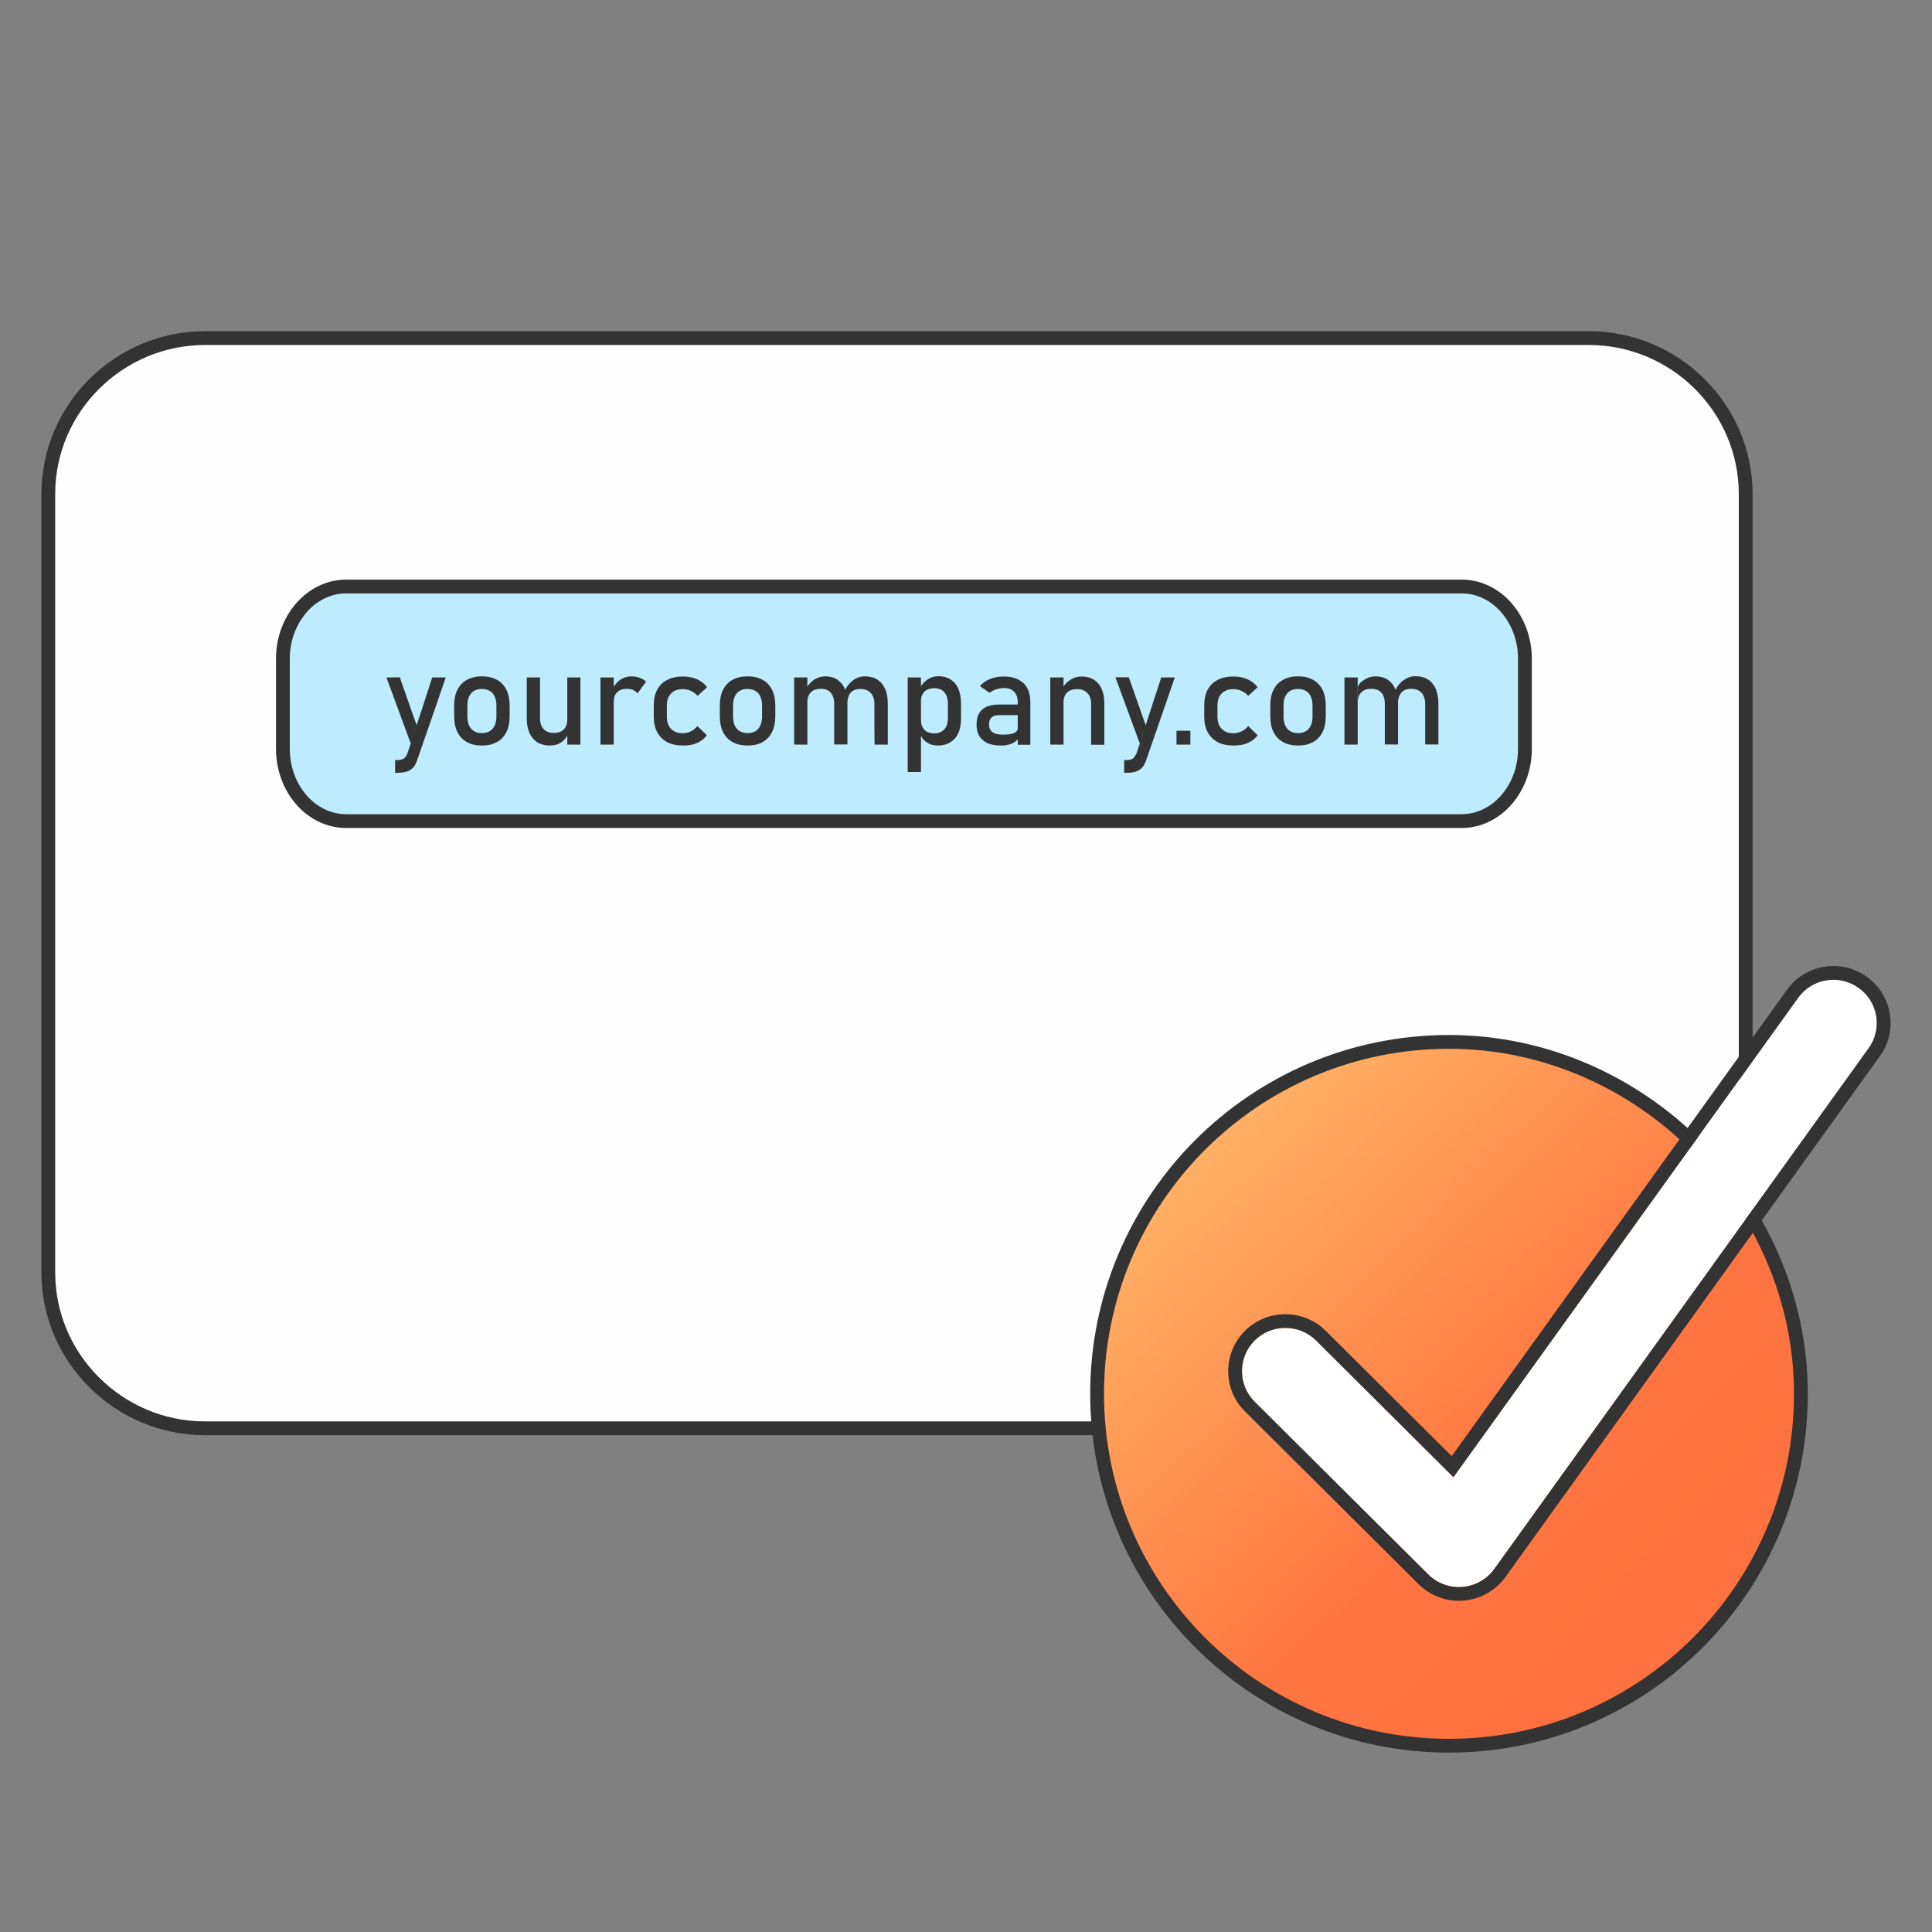 <svg width="140" height="140" viewBox="0 0 140 140" fill="none" xmlns="http://www.w3.org/2000/svg">
<rect x="0" y="0" width="140" height="140" fill="#808080" stroke="none"/>
<path d="M126.5 35.781V35.78C126.489 29.568 121.377 24.5 115.144 24.5H14.856C8.613 24.5 3.5 29.578 3.5 35.791V92.209C3.5 98.422 8.613 103.5 14.856 103.5H115.144C121.387 103.5 126.5 98.422 126.5 92.209V35.781Z" fill="#FEFEFE" stroke="#333333"/>
<path d="M105.903 42.5H25.097C22.508 42.5 20.5 44.919 20.5 47.715V54.285C20.5 57.08 22.497 59.5 25.097 59.5H105.903C108.491 59.5 110.5 57.093 110.5 54.285V47.715C110.5 44.92 108.503 42.5 105.903 42.5Z" fill="#BDECFF" stroke="#333333"/>
<path fill-rule="evenodd" clip-rule="evenodd" d="M32.302 49.09C31.613 51.089 30.924 53.098 30.224 55.097C30.145 55.323 30.055 55.492 29.931 55.627C29.806 55.763 29.66 55.853 29.479 55.91C29.298 55.966 29.084 56 28.824 56C28.756 56 28.7 56 28.632 56C28.632 55.695 28.632 55.39 28.632 55.074C28.7 55.074 28.756 55.074 28.824 55.074C29.005 55.074 29.14 55.04 29.253 54.972C29.355 54.905 29.445 54.781 29.524 54.6C29.592 54.374 29.682 54.114 29.761 53.889C29.908 53.437 30.044 53.008 30.19 52.556C30.563 51.416 30.947 50.253 31.319 49.09C31.658 49.09 31.985 49.09 32.302 49.09ZM77.068 50.818V53.956C76.751 53.956 76.435 53.956 76.108 53.956C76.108 52.331 76.108 50.705 76.108 49.09C76.424 49.09 76.74 49.09 77.068 49.09V49.745C77.203 49.542 77.373 49.384 77.564 49.26C77.802 49.102 78.073 49.023 78.366 49.023C78.897 49.023 79.303 49.192 79.597 49.542C79.89 49.892 80.026 50.377 80.026 51.01C80.026 51.992 80.026 52.986 80.026 53.968C79.71 53.968 79.393 53.968 79.066 53.968C79.066 52.986 79.066 52.003 79.066 51.021C79.066 50.671 78.976 50.411 78.795 50.219C78.614 50.027 78.366 49.937 78.05 49.937C77.734 49.937 77.497 50.016 77.327 50.185C77.192 50.31 77.113 50.479 77.079 50.694V50.705L77.068 50.818V50.874V50.818ZM101.127 49.982C101.116 49.96 101.116 49.948 101.105 49.926C100.98 49.632 100.789 49.406 100.551 49.248C100.314 49.09 100.021 49.011 99.682 49.011C99.389 49.011 99.118 49.09 98.88 49.248C98.643 49.406 98.542 49.463 98.395 49.756C98.395 50.129 98.395 50.502 98.395 50.863C98.395 50.558 98.485 50.332 98.655 50.163C98.824 49.994 99.061 49.914 99.377 49.914C99.682 49.914 99.93 50.005 100.1 50.197C100.269 50.389 100.348 50.648 100.348 50.998C100.348 51.981 100.348 52.963 100.348 53.945C100.664 53.945 100.98 53.945 101.308 53.945C101.308 52.963 101.308 51.981 101.308 50.987C101.297 50.806 101.319 50.614 101.398 50.434C101.443 50.344 101.489 50.253 101.556 50.185C101.714 50.005 101.951 49.914 102.245 49.914C102.572 49.914 102.821 50.005 103.001 50.197C103.182 50.389 103.272 50.648 103.272 50.998C103.272 51.981 103.272 52.963 103.272 53.945C103.589 53.945 103.916 53.945 104.232 53.945C104.232 52.963 104.232 51.981 104.232 50.987C104.232 50.569 104.164 50.208 104.04 49.914C103.905 49.621 103.724 49.395 103.476 49.237C103.227 49.079 102.922 49 102.572 49C102.268 49 101.997 49.09 101.737 49.271C101.466 49.452 101.274 49.689 101.127 49.982ZM82.589 53.877C82.645 54.035 82.701 54.194 82.769 54.352C82.126 52.602 81.471 50.84 80.827 49.079C81.155 49.079 81.482 49.079 81.798 49.079C82.205 50.231 82.611 51.394 83.018 52.545C82.882 52.997 82.735 53.437 82.589 53.877ZM28 49.09C28.587 50.671 29.186 52.297 29.761 53.877L30.19 52.545C29.784 51.394 29.366 50.231 28.971 49.079C28.643 49.09 28.316 49.09 28 49.09ZM34.921 54.024C34.492 54.024 34.142 53.945 33.837 53.776C33.532 53.606 33.306 53.369 33.148 53.053C32.99 52.737 32.911 52.353 32.911 51.902C32.911 51.642 32.911 51.371 32.911 51.111C32.911 50.671 32.99 50.287 33.148 49.982C33.306 49.666 33.532 49.429 33.837 49.26C34.142 49.09 34.492 49.011 34.921 49.011C35.339 49.011 35.7 49.09 36.005 49.26C36.31 49.418 36.535 49.666 36.694 49.982C36.852 50.298 36.931 50.671 36.931 51.111C36.931 51.382 36.931 51.653 36.931 51.913C36.931 52.353 36.852 52.737 36.694 53.053C36.535 53.369 36.31 53.606 36.005 53.776C35.711 53.945 35.35 54.024 34.921 54.024ZM34.921 53.121C35.26 53.121 35.508 53.019 35.7 52.805C35.881 52.59 35.971 52.297 35.971 51.924C35.971 51.653 35.971 51.382 35.971 51.123C35.971 50.75 35.881 50.456 35.7 50.242C35.519 50.039 35.26 49.926 34.921 49.926C34.582 49.926 34.323 50.027 34.142 50.242C33.961 50.445 33.871 50.739 33.871 51.123C33.871 51.394 33.871 51.664 33.871 51.924C33.871 52.308 33.961 52.59 34.142 52.805C34.334 53.019 34.593 53.121 34.921 53.121ZM41.108 49.09C41.424 49.09 41.74 49.09 42.056 49.09C42.056 50.716 42.056 52.342 42.056 53.956C41.74 53.956 41.424 53.956 41.108 53.956C41.108 52.342 41.108 50.716 41.108 49.09ZM39.132 52.048C39.132 51.066 39.132 50.073 39.132 49.09C38.816 49.09 38.5 49.09 38.173 49.09C38.173 50.073 38.173 51.066 38.173 52.048C38.173 52.681 38.319 53.166 38.613 53.505C38.906 53.855 39.324 54.024 39.855 54.024C40.182 54.024 40.453 53.945 40.69 53.776C40.871 53.652 41.018 53.482 41.108 53.302V52.15C41.108 52.455 41.018 52.692 40.848 52.861C40.679 53.031 40.431 53.11 40.126 53.11C39.81 53.11 39.561 53.019 39.392 52.827C39.223 52.658 39.132 52.387 39.132 52.048ZM43.513 49.09C43.829 49.09 44.156 49.09 44.472 49.09C44.472 50.716 44.472 52.342 44.472 53.956C44.156 53.956 43.84 53.956 43.513 53.956C43.513 52.342 43.513 50.716 43.513 49.09ZM46.2 50.242C46.403 49.96 46.618 49.677 46.821 49.395C46.685 49.271 46.527 49.181 46.347 49.113C46.166 49.045 45.963 49.011 45.748 49.011C45.466 49.011 45.195 49.09 44.958 49.248C44.777 49.373 44.608 49.553 44.472 49.756V50.863C44.472 50.569 44.552 50.332 44.721 50.163C44.89 49.994 45.127 49.914 45.421 49.914C45.59 49.914 45.737 49.948 45.873 49.994C46.008 50.061 46.11 50.14 46.2 50.242ZM49.485 54.024C49.045 54.024 48.661 53.945 48.345 53.776C48.029 53.606 47.792 53.369 47.623 53.053C47.453 52.737 47.374 52.353 47.374 51.913C47.374 51.642 47.374 51.382 47.374 51.111C47.374 50.671 47.453 50.298 47.623 49.982C47.792 49.666 48.029 49.429 48.345 49.271C48.661 49.102 49.034 49.023 49.485 49.023C49.745 49.023 49.971 49.056 50.197 49.113C50.422 49.169 50.626 49.26 50.795 49.384C50.976 49.497 51.123 49.644 51.235 49.802C51.01 50.005 50.773 50.219 50.547 50.423C50.411 50.264 50.253 50.152 50.061 50.061C49.881 49.982 49.689 49.937 49.485 49.937C49.113 49.937 48.831 50.039 48.627 50.253C48.424 50.456 48.322 50.75 48.322 51.123C48.322 51.394 48.322 51.653 48.322 51.924C48.322 52.308 48.424 52.602 48.627 52.816C48.831 53.031 49.113 53.132 49.485 53.132C49.689 53.132 49.881 53.087 50.061 52.997C50.242 52.906 50.411 52.782 50.535 52.613C50.761 52.839 50.998 53.053 51.224 53.279C51.1 53.437 50.953 53.584 50.773 53.697C50.592 53.81 50.389 53.9 50.174 53.956C49.982 54.002 49.745 54.024 49.485 54.024ZM54.171 54.024C53.753 54.024 53.392 53.945 53.087 53.776C52.782 53.606 52.556 53.369 52.398 53.053C52.24 52.737 52.161 52.353 52.161 51.902C52.161 51.642 52.161 51.371 52.161 51.111C52.161 50.671 52.24 50.287 52.398 49.982C52.556 49.666 52.782 49.429 53.087 49.26C53.392 49.09 53.753 49.011 54.171 49.011C54.589 49.011 54.95 49.09 55.255 49.26C55.56 49.418 55.785 49.666 55.944 49.982C56.102 50.298 56.181 50.671 56.181 51.111C56.181 51.382 56.181 51.653 56.181 51.913C56.181 52.353 56.102 52.737 55.944 53.053C55.785 53.369 55.56 53.606 55.255 53.776C54.961 53.945 54.6 54.024 54.171 54.024ZM54.171 53.121C54.51 53.121 54.758 53.019 54.95 52.805C55.131 52.59 55.221 52.297 55.221 51.924C55.221 51.653 55.221 51.382 55.221 51.123C55.221 50.75 55.131 50.456 54.95 50.242C54.769 50.039 54.51 49.926 54.171 49.926C53.832 49.926 53.572 50.027 53.392 50.242C53.211 50.445 53.121 50.739 53.121 51.123C53.121 51.394 53.121 51.664 53.121 51.924C53.121 52.308 53.211 52.59 53.392 52.805C53.584 53.019 53.843 53.121 54.171 53.121ZM63.361 51.01C63.361 50.66 63.271 50.4 63.09 50.208C62.91 50.016 62.661 49.926 62.334 49.926C62.04 49.926 61.803 50.016 61.645 50.197C61.487 50.377 61.408 50.626 61.408 50.931V50.942V50.953V50.987C61.408 51.969 61.408 52.963 61.408 53.945C61.092 53.945 60.764 53.945 60.448 53.945C60.448 52.963 60.448 51.981 60.448 50.998C60.448 50.648 60.358 50.389 60.2 50.197C60.031 50.005 59.794 49.914 59.489 49.914C59.172 49.914 58.935 49.994 58.766 50.163C58.597 50.332 58.506 50.558 58.506 50.863V49.756C58.642 49.553 58.811 49.373 59.003 49.248C59.24 49.09 59.511 49.011 59.805 49.011C60.144 49.011 60.437 49.09 60.674 49.248C60.911 49.406 61.103 49.632 61.227 49.926L61.25 49.982C61.397 49.689 61.6 49.452 61.837 49.282C62.085 49.102 62.368 49.011 62.672 49.011C63.023 49.011 63.327 49.09 63.576 49.248C63.824 49.406 64.016 49.632 64.14 49.926C64.276 50.219 64.332 50.581 64.332 50.998C64.332 51.981 64.332 52.974 64.332 53.956C64.016 53.956 63.7 53.956 63.373 53.956C63.361 52.974 63.361 51.992 63.361 51.01ZM57.547 49.09C57.547 50.716 57.547 52.342 57.547 53.956C57.863 53.956 58.179 53.956 58.506 53.956C58.506 52.331 58.506 50.705 58.506 49.09C58.179 49.09 57.863 49.09 57.547 49.09ZM65.777 49.09C66.094 49.09 66.41 49.09 66.737 49.09C66.737 51.371 66.737 53.652 66.737 55.944C66.421 55.944 66.094 55.944 65.777 55.944C65.777 53.652 65.777 51.371 65.777 49.09ZM67.956 54.024C68.306 54.024 68.611 53.945 68.871 53.787C69.119 53.629 69.323 53.403 69.447 53.11C69.582 52.816 69.639 52.466 69.639 52.048C69.639 51.698 69.639 51.337 69.639 50.987C69.639 50.569 69.571 50.208 69.447 49.914C69.323 49.621 69.131 49.395 68.882 49.237C68.634 49.079 68.34 49 68.001 49C67.708 49 67.448 49.079 67.211 49.237C67.031 49.361 66.861 49.531 66.737 49.723V50.829C66.737 50.626 66.771 50.456 66.85 50.31C66.929 50.163 67.031 50.05 67.177 49.982C67.324 49.914 67.493 49.869 67.697 49.869C68.013 49.869 68.261 49.971 68.431 50.163C68.6 50.355 68.69 50.637 68.69 50.987C68.69 51.337 68.69 51.687 68.69 52.037C68.69 52.387 68.6 52.658 68.431 52.85C68.25 53.042 68.013 53.144 67.697 53.144C67.493 53.144 67.324 53.098 67.177 53.031C67.031 52.952 66.929 52.839 66.85 52.692C66.771 52.545 66.737 52.364 66.737 52.161V53.324C66.839 53.516 66.985 53.685 67.166 53.798C67.392 53.956 67.651 54.024 67.956 54.024ZM73.748 50.874C73.748 50.558 73.658 50.31 73.489 50.129C73.319 49.948 73.082 49.858 72.766 49.858C72.574 49.858 72.382 49.892 72.201 49.948C72.021 50.005 71.852 50.095 71.705 50.197C71.468 50.039 71.242 49.881 71.005 49.723C71.185 49.497 71.434 49.327 71.739 49.203C72.043 49.079 72.371 49.023 72.743 49.023C73.15 49.023 73.489 49.09 73.782 49.237C74.064 49.384 74.29 49.587 74.437 49.858C74.584 50.129 74.663 50.456 74.663 50.84C74.663 51.879 74.663 52.929 74.663 53.968C74.358 53.968 74.053 53.968 73.748 53.968V51.856V51.089V50.874ZM72.552 54.024C72.755 54.024 72.935 54.002 73.105 53.956C73.263 53.911 73.41 53.855 73.534 53.764C73.624 53.697 73.703 53.629 73.748 53.573V52.76C73.748 52.929 73.658 53.042 73.477 53.121C73.297 53.2 73.026 53.234 72.664 53.234C72.326 53.234 72.077 53.177 71.919 53.053C71.75 52.94 71.671 52.748 71.671 52.5C71.671 52.274 71.727 52.105 71.852 51.992C71.976 51.879 72.156 51.823 72.416 51.823H73.748V51.055H72.405C71.852 51.055 71.445 51.179 71.174 51.416C70.903 51.653 70.768 52.014 70.768 52.5C70.768 53.008 70.914 53.381 71.219 53.629C71.513 53.9 71.953 54.024 72.552 54.024ZM85.129 49.09C84.802 49.09 84.474 49.09 84.147 49.09C83.774 50.242 83.39 51.405 83.018 52.556C82.871 52.997 82.724 53.437 82.589 53.889C82.51 54.126 82.43 54.363 82.352 54.6C82.272 54.769 82.182 54.894 82.081 54.972C81.979 55.04 81.832 55.074 81.651 55.074C81.584 55.074 81.527 55.074 81.46 55.074C81.46 55.379 81.46 55.684 81.46 56C81.527 56 81.584 56 81.651 56C81.911 56 82.126 55.966 82.306 55.91C82.487 55.853 82.634 55.763 82.758 55.627C82.882 55.492 82.972 55.323 83.052 55.097C83.751 53.098 84.44 51.089 85.129 49.09ZM85.253 52.952C85.592 52.952 85.919 52.952 86.258 52.952C86.258 53.29 86.258 53.618 86.258 53.956C85.919 53.956 85.592 53.956 85.253 53.956C85.253 53.629 85.253 53.29 85.253 52.952ZM89.374 54.024C88.934 54.024 88.55 53.945 88.234 53.776C87.918 53.606 87.68 53.369 87.511 53.053C87.342 52.737 87.263 52.353 87.263 51.913C87.263 51.642 87.263 51.382 87.263 51.111C87.263 50.671 87.342 50.298 87.511 49.982C87.68 49.666 87.918 49.429 88.234 49.271C88.55 49.102 88.922 49.023 89.374 49.023C89.634 49.023 89.86 49.056 90.085 49.113C90.311 49.169 90.514 49.26 90.684 49.384C90.864 49.497 91.011 49.644 91.135 49.802C90.909 50.005 90.672 50.219 90.447 50.423C90.311 50.264 90.153 50.152 89.961 50.061C89.781 49.982 89.589 49.937 89.385 49.937C89.013 49.937 88.731 50.039 88.527 50.253C88.324 50.456 88.222 50.75 88.222 51.123C88.222 51.394 88.222 51.653 88.222 51.924C88.222 52.308 88.324 52.602 88.527 52.816C88.731 53.031 89.013 53.132 89.385 53.132C89.589 53.132 89.781 53.087 89.972 52.997C90.153 52.906 90.323 52.782 90.447 52.613C90.672 52.839 90.909 53.053 91.135 53.279C91.011 53.437 90.864 53.584 90.684 53.697C90.503 53.81 90.3 53.9 90.085 53.956C89.86 54.002 89.623 54.024 89.374 54.024ZM94.059 54.024C93.642 54.024 93.281 53.945 92.976 53.776C92.671 53.606 92.445 53.369 92.287 53.053C92.129 52.737 92.05 52.353 92.05 51.902C92.05 51.642 92.05 51.371 92.05 51.111C92.05 50.671 92.129 50.287 92.287 49.982C92.445 49.666 92.671 49.429 92.976 49.26C93.281 49.09 93.63 49.011 94.059 49.011C94.489 49.011 94.839 49.09 95.143 49.26C95.437 49.418 95.674 49.666 95.832 49.982C95.99 50.298 96.069 50.671 96.069 51.111C96.069 51.382 96.069 51.653 96.069 51.913C96.069 52.353 95.99 52.737 95.832 53.053C95.674 53.369 95.448 53.606 95.143 53.776C94.839 53.945 94.477 54.024 94.059 54.024ZM94.059 53.121C94.398 53.121 94.658 53.019 94.839 52.805C95.019 52.59 95.109 52.297 95.109 51.924C95.109 51.653 95.109 51.382 95.109 51.123C95.109 50.75 95.019 50.456 94.839 50.242C94.658 50.039 94.398 49.926 94.059 49.926C93.721 49.926 93.461 50.027 93.281 50.242C93.1 50.445 93.01 50.739 93.01 51.123C93.01 51.394 93.01 51.664 93.01 51.924C93.01 52.308 93.1 52.59 93.281 52.805C93.461 53.019 93.721 53.121 94.059 53.121ZM97.424 49.09C97.74 49.09 98.068 49.09 98.384 49.09C98.384 50.716 98.384 52.342 98.384 53.956C98.068 53.956 97.751 53.956 97.424 53.956C97.424 52.342 97.424 50.716 97.424 49.09Z" fill="#333333"/>
<path fill-rule="evenodd" clip-rule="evenodd" d="M97.319 78.435C95.519 78.435 94.069 79.895 94.069 81.685C94.069 83.485 95.529 84.935 97.319 84.935C99.119 84.935 100.569 83.475 100.569 81.685C100.569 79.895 99.119 78.435 97.319 78.435Z" fill="#EFEFEF"/>
<path fill-rule="evenodd" clip-rule="evenodd" d="M97.319 79.525C96.119 79.525 95.149 80.495 95.149 81.695C95.149 82.895 96.119 83.865 97.319 83.865C98.519 83.865 99.489 82.895 99.489 81.695C99.489 80.495 98.519 79.525 97.319 79.525ZM94.069 81.685C94.069 79.895 95.529 78.435 97.319 78.435C99.119 78.435 100.569 79.895 100.569 81.685C100.569 83.485 99.109 84.935 97.319 84.935C95.519 84.935 94.069 83.485 94.069 81.685Z" fill="#333333"/>
<path fill-rule="evenodd" clip-rule="evenodd" d="M108.16 78.435C106.36 78.435 104.91 79.895 104.91 81.685C104.91 83.485 106.37 84.935 108.16 84.935C109.95 84.935 111.41 83.475 111.41 81.685C111.41 79.895 109.96 78.435 108.16 78.435Z" fill="#EFEFEF"/>
<path fill-rule="evenodd" clip-rule="evenodd" d="M108.16 79.525C106.96 79.525 105.99 80.495 105.99 81.695C105.99 82.895 106.96 83.865 108.16 83.865C109.36 83.865 110.33 82.895 110.33 81.695C110.33 80.495 109.36 79.525 108.16 79.525ZM104.91 81.685C104.91 79.895 106.37 78.435 108.16 78.435C109.95 78.435 111.41 79.895 111.41 81.685C111.41 83.485 109.95 84.935 108.16 84.935C106.37 84.935 104.91 83.485 104.91 81.685Z" fill="#333333"/>
<path fill-rule="evenodd" clip-rule="evenodd" d="M86.48 88.195C84.68 88.195 83.23 89.655 83.23 91.445C83.23 93.235 84.689 94.695 86.48 94.695C88.279 94.695 89.73 93.235 89.73 91.445C89.73 89.655 88.279 88.195 86.48 88.195Z" fill="#EFEFEF"/>
<path fill-rule="evenodd" clip-rule="evenodd" d="M86.48 89.275C85.279 89.275 84.309 90.245 84.309 91.445C84.309 92.645 85.279 93.615 86.48 93.615C87.68 93.615 88.65 92.645 88.65 91.445C88.65 90.245 87.68 89.275 86.48 89.275ZM83.23 91.445C83.23 89.645 84.689 88.195 86.48 88.195C88.279 88.195 89.73 89.655 89.73 91.445C89.73 93.235 88.269 94.695 86.48 94.695C84.689 94.695 83.23 93.235 83.23 91.445Z" fill="#333333"/>
<path fill-rule="evenodd" clip-rule="evenodd" d="M97.319 88.195C95.519 88.195 94.069 89.655 94.069 91.445C94.069 93.235 95.529 94.695 97.319 94.695C99.119 94.695 100.569 93.235 100.569 91.445C100.569 89.655 99.119 88.195 97.319 88.195Z" fill="#EFEFEF"/>
<path fill-rule="evenodd" clip-rule="evenodd" d="M97.319 89.275C96.119 89.275 95.149 90.245 95.149 91.445C95.149 92.645 96.119 93.615 97.319 93.615C98.519 93.615 99.489 92.645 99.489 91.445C99.489 90.245 98.519 89.275 97.319 89.275ZM94.069 91.445C94.069 89.645 95.529 88.195 97.319 88.195C99.119 88.195 100.569 89.655 100.569 91.445C100.569 93.235 99.109 94.695 97.319 94.695C95.519 94.695 94.069 93.235 94.069 91.445Z" fill="#333333"/>
<path fill-rule="evenodd" clip-rule="evenodd" d="M108.16 88.195C106.36 88.195 104.91 89.655 104.91 91.445C104.91 93.235 106.37 94.695 108.16 94.695C109.95 94.695 111.41 93.235 111.41 91.445C111.41 89.655 109.96 88.195 108.16 88.195Z" fill="#EFEFEF"/>
<path fill-rule="evenodd" clip-rule="evenodd" d="M108.16 89.275C106.96 89.275 105.99 90.245 105.99 91.445C105.99 92.645 106.96 93.615 108.16 93.615C109.36 93.615 110.33 92.645 110.33 91.445C110.33 90.245 109.36 89.275 108.16 89.275ZM104.91 91.445C104.91 89.645 106.37 88.195 108.16 88.195C109.95 88.195 111.41 89.655 111.41 91.445C111.41 93.235 109.95 94.695 108.16 94.695C106.37 94.695 104.91 93.235 104.91 91.445Z" fill="#333333"/>
<path fill-rule="evenodd" clip-rule="evenodd" d="M86.48 97.945C84.68 97.945 83.23 99.405 83.23 101.195C83.23 102.995 84.689 104.445 86.48 104.445C88.279 104.445 89.73 102.985 89.73 101.195C89.74 99.395 88.279 97.945 86.48 97.945Z" fill="#EFEFEF"/>
<path fill-rule="evenodd" clip-rule="evenodd" d="M86.48 99.025C85.279 99.025 84.309 99.995 84.309 101.195C84.309 102.395 85.279 103.365 86.48 103.365C87.68 103.365 88.65 102.395 88.65 101.195C88.65 99.995 87.68 99.025 86.48 99.025ZM83.23 101.195C83.23 99.395 84.689 97.945 86.48 97.945C88.279 97.945 89.73 99.405 89.73 101.195C89.73 102.995 88.269 104.445 86.48 104.445C84.689 104.445 83.23 102.995 83.23 101.195Z" fill="#333333"/>
<path d="M105 126.5C119.082 126.5 130.5 115.082 130.5 101C130.5 87.2 118.915 75.5 104.991 75.5C90.908 75.5 79.5 86.918 79.5 101C79.5 115.082 90.918 126.5 105 126.5Z" fill="url(#paint0_linear_125_489)" stroke="#333333"/>
<path fill-rule="evenodd" clip-rule="evenodd" d="M134.68 71.588C136.095 72.589 136.423 74.551 135.417 75.948L108.282 113.69C107.744 114.434 106.907 114.909 105.981 114.989C105.064 115.068 104.148 114.731 103.5 114.087L90.919 101.569C89.694 100.35 89.694 98.368 90.919 97.139C92.144 95.919 94.136 95.919 95.372 97.139L105.323 107.04L130.297 72.311C131.303 70.904 133.265 70.577 134.68 71.588Z" fill="white"/>
<path fill-rule="evenodd" clip-rule="evenodd" d="M95.369 97.14L105.322 107.045L130.3 72.303C131.306 70.895 133.269 70.568 134.683 71.579C136.098 72.581 136.427 74.544 135.421 75.942L108.281 113.698C107.743 114.442 106.906 114.918 105.98 114.997C105.063 115.076 104.146 114.739 103.499 114.095L90.915 101.572C89.69 100.353 89.69 98.37 90.915 97.14C92.141 95.921 94.133 95.921 95.369 97.14ZM106.065 115.985C104.853 116.09 103.648 115.645 102.794 114.796L90.211 102.273C88.595 100.665 88.599 98.056 90.208 96.442L90.211 96.439C91.827 94.831 94.448 94.835 96.071 96.436L96.073 96.439L105.196 105.517L129.488 71.728C129.488 71.728 129.488 71.728 129.488 71.728C130.814 69.874 133.4 69.443 135.263 70.773C137.124 72.092 137.558 74.675 136.231 76.519L109.09 114.278C108.382 115.255 107.281 115.881 106.065 115.985Z" fill="#333333"/>
<defs>
<linearGradient id="paint0_linear_125_489" x1="80" y1="74.047" x2="130" y2="126" gradientUnits="userSpaceOnUse">
<stop stop-color="#FFC671"/>
<stop offset="0.594" stop-color="#FF7541"/>
<stop offset="1" stop-color="#FF6F3D"/>
</linearGradient>
</defs>
</svg>
